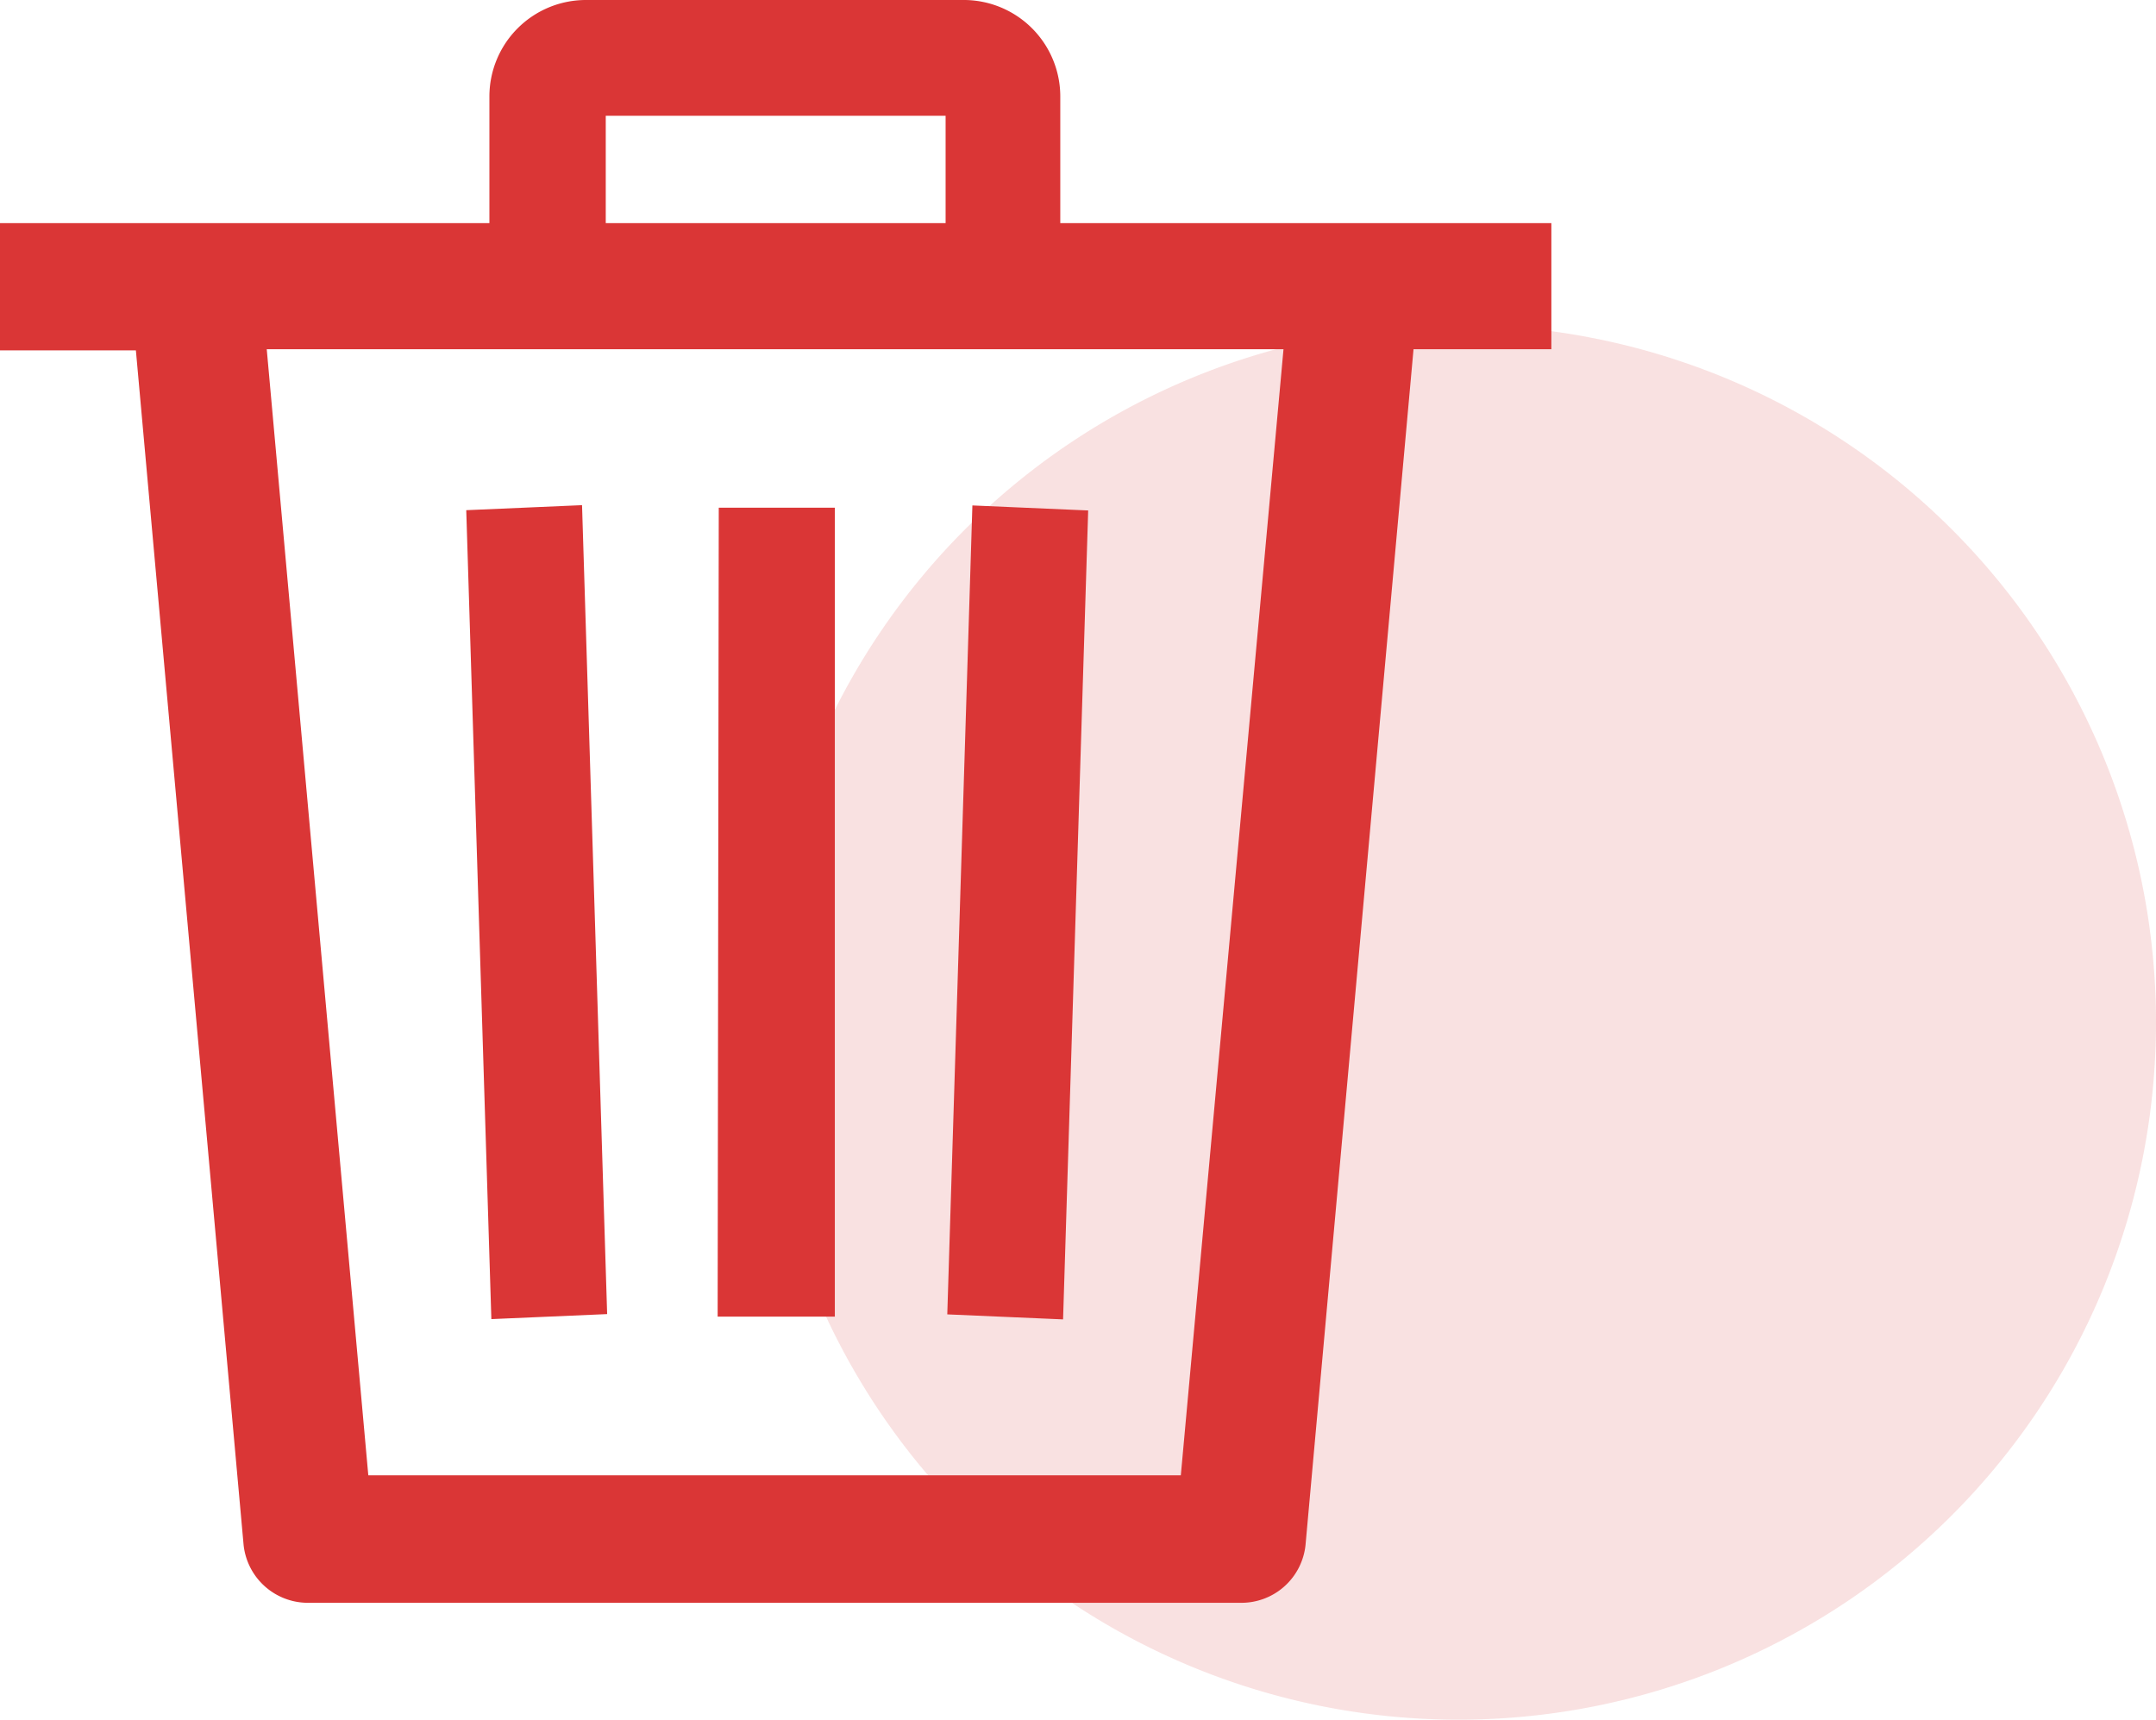 <svg xmlns="http://www.w3.org/2000/svg" viewBox="0 0 77.27 61.65"><path d="M77.27,36.65a25,25,0,1,1-25-25A25,25,0,0,1,77.27,36.65Z" fill="#da3636" opacity="0.15" style="isolation:isolate"/><path d="M39,18.3l-4.15-.18-.9,29,4.15.18Zm-13.24-.1h4.16v29H25.72Zm-4,28.91-.9-29-4.15.18.9,29ZM38,8V3.46A3.46,3.46,0,0,0,34.58,0H21a3.46,3.46,0,0,0-3.46,3.46V8H0v4.56H4.87L8.73,55.38a2.32,2.32,0,0,0,2.33,2.08H44.47a2.31,2.31,0,0,0,2.32-2.08l3.87-42.86H55.6V8ZM21.71,4.15H33.89V8H21.71ZM42.32,52.89H13.2L9.56,12.52H46Z" fill="#da3636"/></svg>